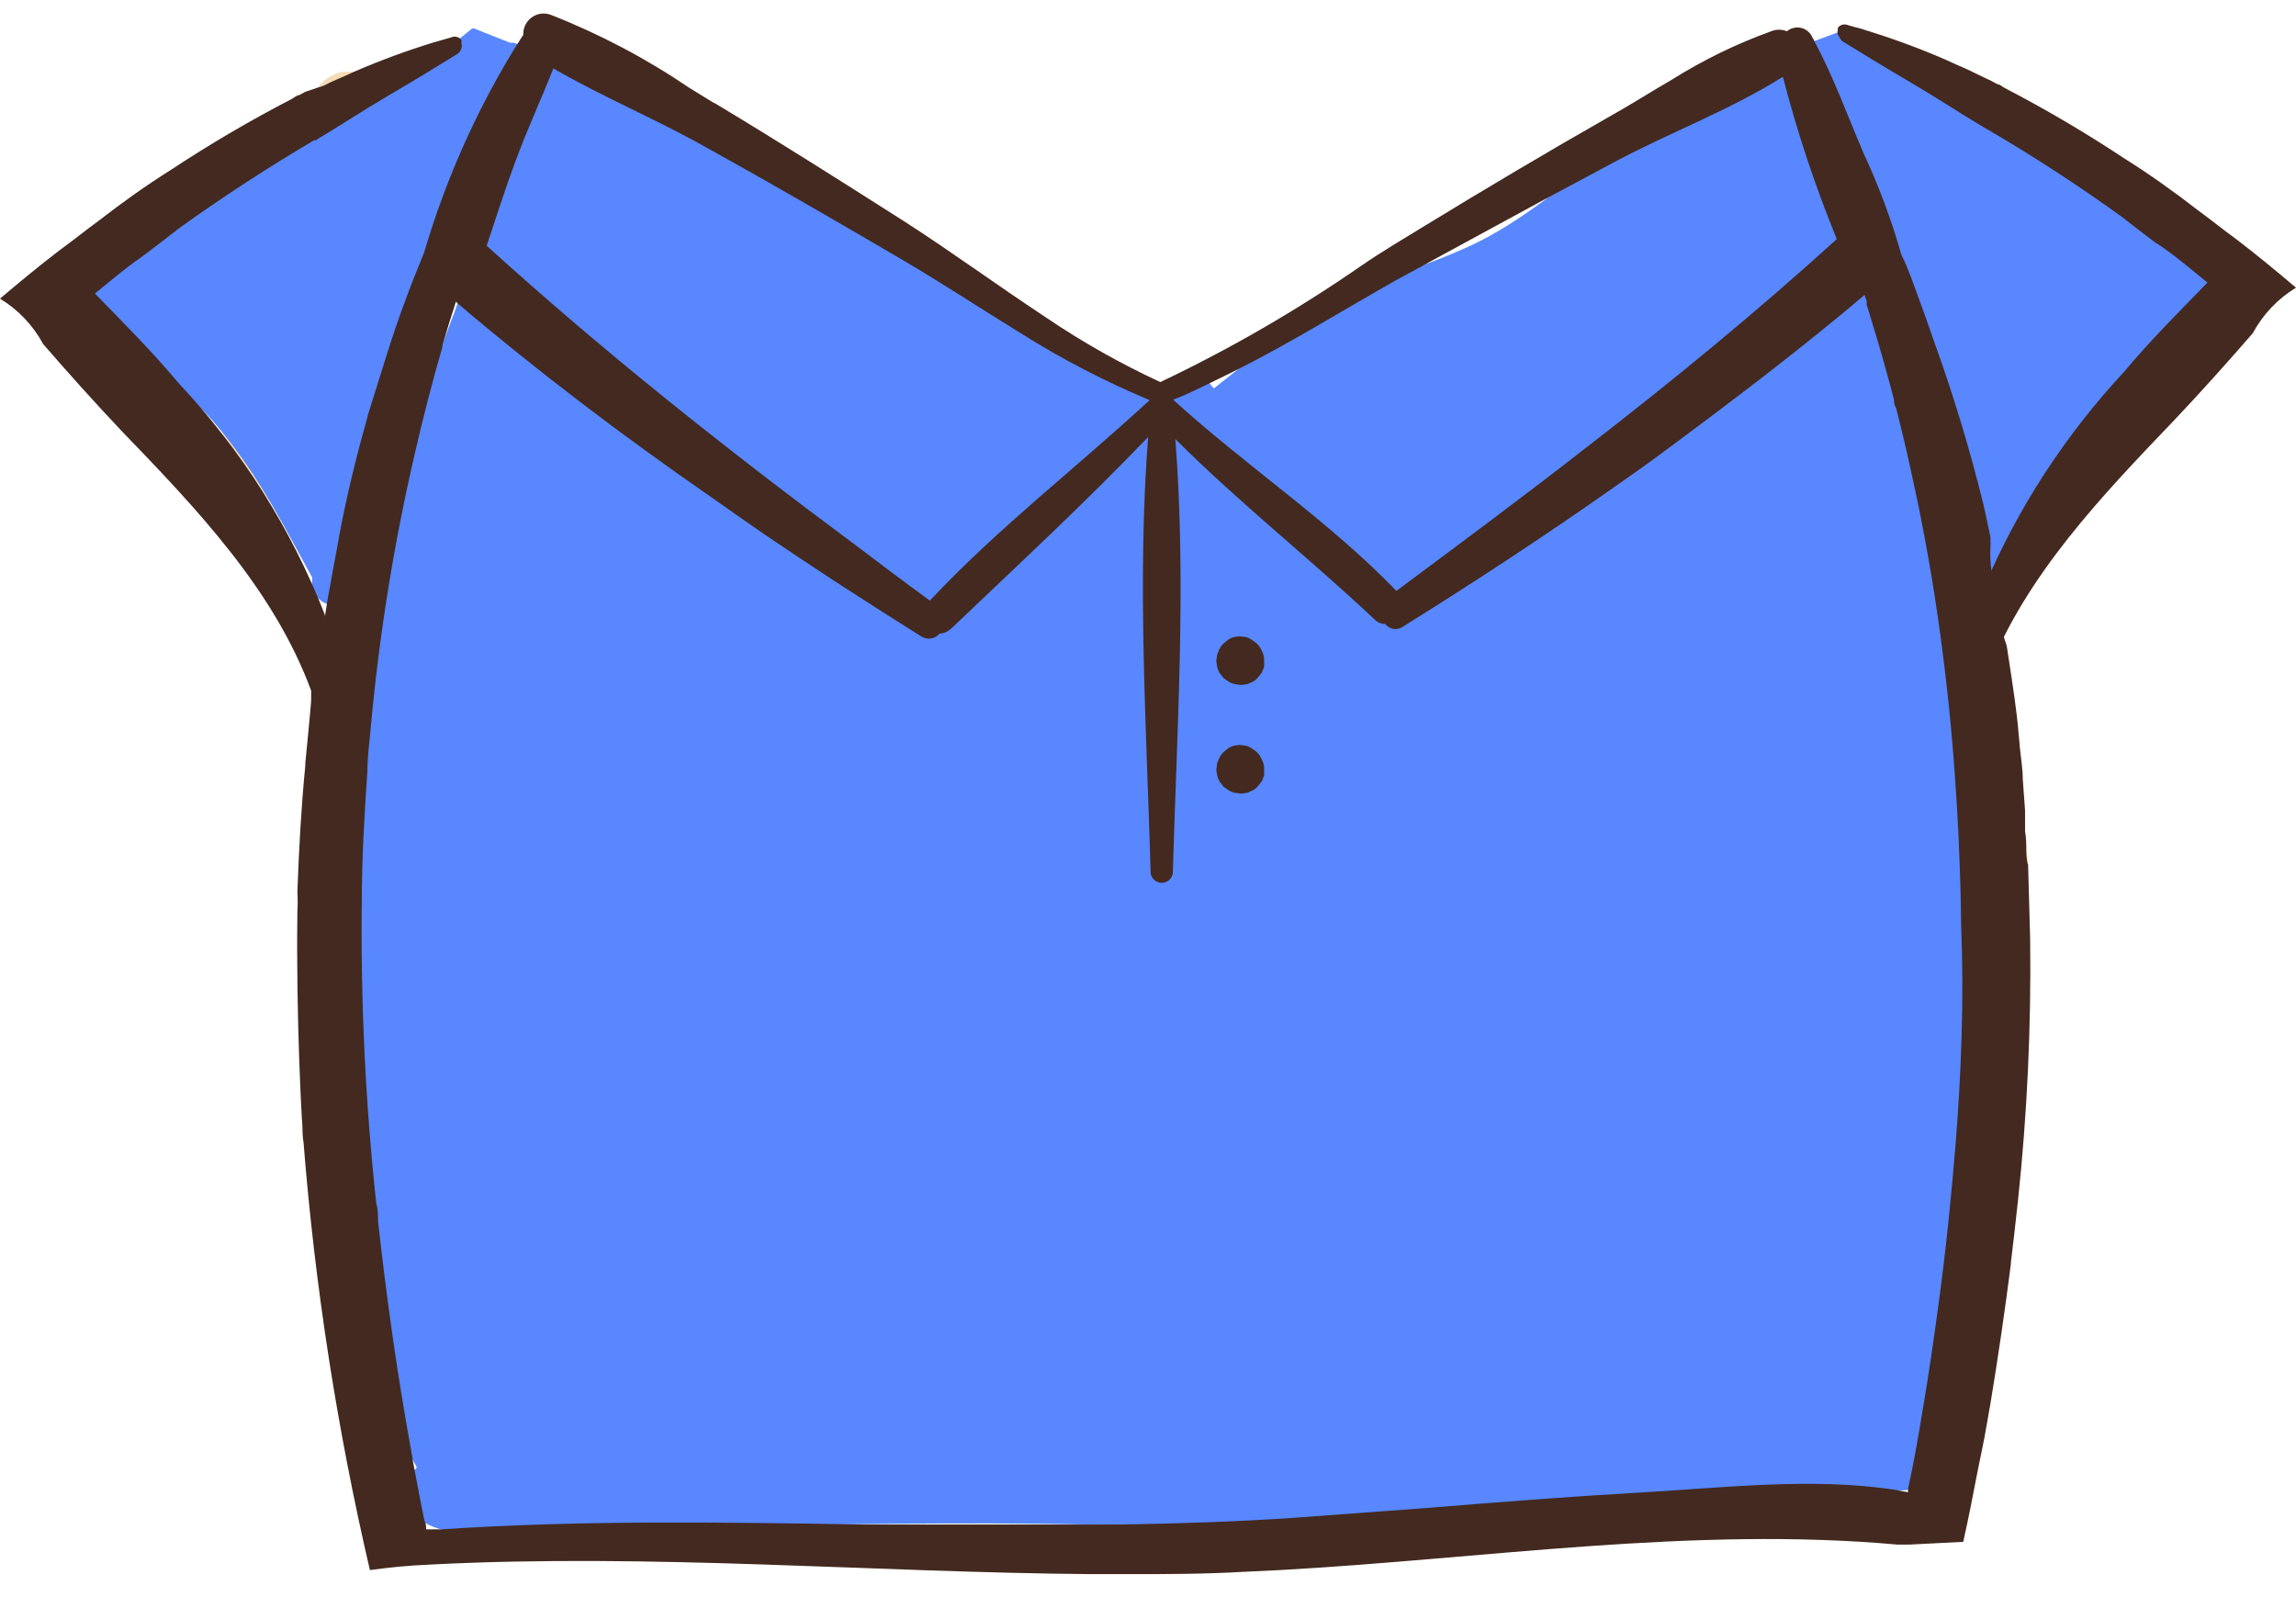 <svg width="174" height="121" viewBox="0 0 177 121" fill="none" xmlns="http://www.w3.org/2000/svg">
<path d="M15.69 28.451C16.474 32.531 19.75 36.12 22.122 39.415C22.747 40.374 23.717 41.056 24.831 41.319C25.945 41.581 27.117 41.405 28.104 40.827C29.067 40.204 29.745 39.226 29.991 38.106C30.237 36.986 30.031 35.814 29.418 34.845C26.673 31.433 23.966 27 19.906 25.039C19.394 24.809 18.827 24.725 18.27 24.798C17.712 24.87 17.186 25.096 16.749 25.449C16.312 25.803 15.982 26.271 15.795 26.801C15.608 27.331 15.572 27.902 15.69 28.451Z" fill="#F5DCB8"/>
<path d="M30.85 7.839C30.827 9.205 30.716 10.567 30.517 11.918C30.457 12.434 30.339 12.94 30.164 13.428C29.909 14.076 29.261 14.684 29.065 15.292C28.752 16.272 27.104 16.782 26.633 15.664C26.359 15.076 25.633 14.566 25.28 13.958C24.986 13.441 24.762 12.887 24.613 12.311C24.398 11.585 24.221 10.84 24.064 10.094C24.064 9.722 23.927 9.388 23.868 9.035C23.737 8.388 23.737 7.721 23.868 7.074C23.98 6.578 24.194 6.11 24.496 5.701L24.633 5.525C25.107 4.983 25.749 4.617 26.457 4.485H26.673C26.822 4.465 26.974 4.465 27.124 4.485H27.457C28.161 4.534 28.838 4.771 29.418 5.172C29.815 5.459 30.154 5.818 30.419 6.231C30.712 6.715 30.862 7.273 30.85 7.839Z" fill="#F5DCB8"/>
<path d="M150.543 21.293C150.849 21.661 151.239 21.951 151.681 22.136C152.374 22.371 153.125 22.371 153.818 22.136C154.33 21.976 154.777 21.654 155.091 21.22C155.406 20.785 155.572 20.261 155.564 19.724C155.524 19.178 155.303 18.66 154.936 18.253C154.598 17.836 154.139 17.535 153.622 17.39C152.933 17.135 152.174 17.135 151.485 17.39C151.066 17.604 150.693 17.897 150.386 18.253C150.007 18.663 149.803 19.205 149.818 19.763C149.861 20.346 150.12 20.891 150.543 21.293Z" fill="#F5DCB8"/>
<path d="M155.623 35.296C154.012 36.251 152.632 37.55 151.583 39.101C151.249 39.46 150.994 39.886 150.835 40.35C150.677 40.814 150.618 41.306 150.662 41.795C150.706 42.283 150.853 42.757 151.093 43.185C151.333 43.613 151.66 43.986 152.053 44.279C152.448 44.572 152.904 44.773 153.387 44.867C153.866 44.965 154.359 44.965 154.838 44.867C155.323 44.766 155.778 44.559 156.172 44.259C156.562 43.968 156.889 43.601 157.133 43.18C158.33 41.414 159.12 39.405 159.447 37.297C159.663 35.08 157.094 34.472 155.623 35.296Z" fill="#F5DCB8"/>
<path d="M57.169 37.651C49.759 35.919 42.972 32.172 37.557 26.825C33.458 22.785 27.143 29.413 31.38 33.336C34.785 36.561 38.78 39.098 43.147 40.808C47.506 42.17 52.101 42.611 56.64 42.103C59.111 41.887 59.719 38.16 57.169 37.651Z" fill="#F5DCB8"/>
<path d="M46.599 65.48C44.066 64.162 41.377 63.167 38.597 62.518C35.682 61.651 32.873 60.46 30.222 58.969C24.77 56.086 20.416 64.087 25.613 67.323C31.87 71.246 41.029 73.05 46.991 68.069C47.167 67.886 47.298 67.666 47.375 67.425C47.452 67.183 47.473 66.928 47.435 66.677C47.397 66.427 47.302 66.189 47.157 65.981C47.012 65.773 46.821 65.602 46.599 65.48Z" fill="#F5DCB8"/>
<path d="M46.853 94.27C41.774 93.838 36.792 93.603 31.733 92.799C25.947 91.858 23.633 100.389 29.497 101.742C35.89 103.233 43.5 101.742 47.873 96.623C48.066 96.426 48.19 96.171 48.226 95.898C48.262 95.632 48.228 95.362 48.128 95.113C48.019 94.861 47.834 94.648 47.599 94.505C47.374 94.349 47.107 94.267 46.834 94.27H46.853Z" fill="#F5DCB8"/>
<path d="M129.225 34.002C135.481 36.1 143.64 32.688 147.797 27.844C148.503 26.95 148.85 25.825 148.769 24.689C148.689 23.553 148.187 22.488 147.362 21.703C146.538 20.918 145.45 20.468 144.311 20.444C143.173 20.419 142.066 20.819 141.208 21.568C139.377 23.276 137.409 24.831 135.324 26.216C133.167 27.51 130.813 28.373 128.656 29.609C128.268 29.869 127.962 30.234 127.774 30.662C127.587 31.09 127.526 31.563 127.598 32.024C127.67 32.486 127.872 32.917 128.181 33.268C128.491 33.618 128.893 33.873 129.342 34.002H129.225Z" fill="#F5DCB8"/>
<path d="M140.6 70.421C142.873 71.103 145.261 71.318 147.62 71.055C149.979 70.793 152.26 70.057 154.328 68.892C159.055 66.048 154.662 59.086 149.857 61.635C146.937 63.366 143.815 64.73 140.561 65.695C140.065 65.867 139.638 66.191 139.339 66.622C139.041 67.053 138.887 67.567 138.9 68.091C138.913 68.615 139.092 69.121 139.412 69.537C139.732 69.952 140.175 70.255 140.678 70.402L140.6 70.421Z" fill="#F5DCB8"/>
<path d="M131.166 105.096C132.48 107.842 136.501 108.725 139.286 109.019C142.964 109.289 146.646 108.55 149.935 106.881C154.152 104.822 150.935 97.428 146.483 99.232C143.971 100.325 141.338 101.115 138.639 101.586C136.383 101.939 133.716 101.684 131.735 102.9C131.381 103.132 131.129 103.489 131.029 103.9C130.927 104.313 130.99 104.749 131.206 105.116L131.166 105.096Z" fill="#F5DCB8"/>
<path d="M150.602 108.156C150.51 108.55 150.358 108.927 150.151 109.274C150.279 109.826 150.279 110.4 150.153 110.953C150.026 111.505 149.776 112.022 149.421 112.464C149.066 112.905 148.616 113.261 148.104 113.503C147.591 113.746 147.031 113.869 146.464 113.863C125.812 113.863 105.278 117.021 84.705 116.511C73.761 116.256 62.857 116.511 51.894 116.707C46.912 116.844 41.578 117.57 36.596 117.237C34.635 117.099 31.831 116.825 31.399 114.412C31.305 113.995 31.325 113.561 31.456 113.154C31.587 112.747 31.825 112.382 32.144 112.098C28.516 105.901 28.516 96.095 27.869 89.368C26.996 80.11 26.859 70.798 27.457 61.518C27.887 52.771 29.068 44.077 30.987 35.532C32.11 31.262 33.472 27.058 35.067 22.941C36.557 18.744 37.381 14.371 38.989 10.232C39.047 10.079 39.127 9.933 39.224 9.801C39.224 8.958 40.852 3.76 41.676 3.682C46.755 3.211 56.169 9.86 60.523 12.154C65.544 14.802 69.623 18.273 74.722 20.784C80.273 23.549 81.94 27.04 87.784 29.119L89.53 29.805C89.577 29.424 89.718 29.06 89.942 28.746C90.028 28.584 90.157 28.449 90.314 28.354C90.529 28.164 90.784 28.023 91.059 27.942H91.648H92.236L92.766 28.138L93.217 28.472L93.57 28.903C96.1 26.942 98.473 24.883 101.219 23.157C105.141 20.745 109.279 19.784 113.358 17.901C121.046 14.331 127.087 6.133 135.579 4.29C141.031 3.133 144.012 12.272 140.953 15.214C143.853 20.791 146.274 26.604 148.19 32.59C150.932 40.378 152.466 48.54 152.74 56.792C153.661 73.756 154.799 91.388 150.602 108.156Z" fill="#5887FF"/>
<path d="M39.891 2.349L39.597 2.251H39.322C38.597 1.956 37.498 1.545 36.557 1.152C36.557 1.152 36.557 1.152 36.4 1.152L35.4 1.956L35.086 2.192L32.595 4.153C32.355 4.032 32.09 3.969 31.821 3.969C31.552 3.969 31.287 4.032 31.046 4.153L29.418 5.016C28.849 5.33 28.281 5.644 27.732 5.977C27.087 5.759 26.384 5.801 25.77 6.095C25.128 6.348 24.505 6.65 23.907 6.997C21.357 8.649 18.902 10.444 16.553 12.37C15.066 13.234 13.644 14.204 12.297 15.273C11.808 15.659 11.436 16.174 11.225 16.759C11.014 17.345 10.97 17.979 11.101 18.588H10.904L10.63 18.705L10.218 18.823C9.446 18.919 8.742 19.313 8.257 19.921H8.041C7.852 19.877 7.654 19.889 7.472 19.957C7.291 20.025 7.133 20.145 7.02 20.302C6.906 20.46 6.842 20.648 6.835 20.842C6.829 21.036 6.88 21.227 6.982 21.392V21.549V21.667C7.164 22.045 7.381 22.407 7.629 22.745C7.781 23.389 8.09 23.986 8.528 24.482C8.966 24.978 9.519 25.358 10.139 25.589C11.159 26.55 12.238 27.55 13.277 28.394C14.381 29.311 15.416 30.308 16.376 31.375L17.121 32.257C18.477 33.941 19.703 35.724 20.789 37.592C21.946 39.553 22.985 41.514 24.064 43.475C24.055 43.541 24.055 43.606 24.064 43.672C24.022 44.02 24.085 44.372 24.246 44.683C24.407 44.995 24.658 45.25 24.966 45.417C25.345 45.601 25.761 45.697 26.182 45.697C26.604 45.697 27.019 45.601 27.398 45.417L27.908 45.201C28.356 44.914 28.699 44.489 28.887 43.991C29.074 43.493 29.095 42.947 28.948 42.436C28.712 41.789 28.457 41.142 28.183 40.475L27.594 39.259C28.383 37.811 29.039 36.294 29.555 34.728C29.869 33.787 30.144 32.767 30.419 31.845C30.928 30.021 31.36 28.178 31.831 26.374C32.066 25.491 32.301 24.608 32.556 23.765C33.321 21.157 34.929 17.43 36.479 13.606C37.968 10.207 39.13 6.674 39.95 3.055C39.95 2.761 40.048 2.466 40.087 2.192L39.891 2.349ZM18.534 22.765L18.651 22.667L18.534 22.765Z" fill="#5887FF"/>
<path d="M163.938 30.55C162.526 28.824 172.783 22.45 171.214 20.862C171.214 20.705 168.135 17.233 168.135 17.233C168.528 14.37 158.859 11.762 156.897 9.8C155.623 8.467 153.387 5.878 151.367 5.878C149.994 3.583 150.249 6.231 148.523 4.27C148.994 4.093 147.189 4.133 147.562 3.603C147.935 3.073 146.836 4.034 146.189 3.603C145.13 2.818 144.091 0.916 142.914 1.112C141.737 1.308 139.933 2.211 138.854 2.426C137.776 2.642 139.56 6.761 140.443 7.133L141.227 7.408C141.111 7.765 141.111 8.149 141.227 8.506C141.626 9.796 142.104 11.06 142.659 12.291C142.659 16.214 144.306 20.313 145.542 24.058C147.503 29.942 149.798 35.728 151.857 41.572C152.005 42.023 152.28 42.421 152.649 42.72C153.017 43.018 153.464 43.205 153.935 43.256C154.407 43.308 154.883 43.223 155.307 43.011C155.732 42.8 156.086 42.47 156.329 42.062C157.62 39.817 159.395 37.887 161.526 36.414C162.096 36.327 162.626 36.072 163.049 35.68C163.472 35.288 163.768 34.779 163.899 34.218C164.148 33.983 164.347 33.7 164.484 33.386C164.621 33.072 164.693 32.734 164.697 32.392C164.701 32.05 164.635 31.71 164.505 31.394C164.375 31.078 164.182 30.791 163.938 30.55Z" fill="#5887FF"/>
<path d="M96.806 48.496L96.433 48.241C96.243 48.109 96.017 48.041 95.786 48.045C95.632 48.006 95.47 48.006 95.315 48.045C95.082 48.063 94.859 48.145 94.668 48.28L94.295 48.594C94.124 48.764 93.997 48.972 93.923 49.202C93.845 49.347 93.804 49.508 93.805 49.673C93.755 49.832 93.755 50.003 93.805 50.163C93.823 50.414 93.904 50.657 94.04 50.869L94.335 51.242L94.727 51.516C94.94 51.646 95.183 51.72 95.433 51.732C95.594 51.771 95.762 51.771 95.923 51.732C96.09 51.729 96.252 51.681 96.394 51.595C96.626 51.519 96.831 51.375 96.982 51.183L97.276 50.81L97.453 50.359V49.849C97.455 49.603 97.394 49.36 97.276 49.143C97.177 48.891 97.015 48.668 96.806 48.496Z" fill="#43291F"/>
<path d="M96.806 56.87L96.433 56.615C96.243 56.484 96.017 56.415 95.786 56.419C95.631 56.38 95.47 56.38 95.315 56.419C95.082 56.438 94.859 56.519 94.668 56.655L94.295 56.968C94.124 57.139 93.997 57.347 93.923 57.577C93.845 57.721 93.804 57.883 93.805 58.047C93.756 58.214 93.756 58.391 93.805 58.557C93.827 58.802 93.907 59.037 94.04 59.244L94.335 59.616L94.727 59.891C94.94 60.021 95.183 60.095 95.433 60.106C95.594 60.146 95.762 60.146 95.923 60.106C96.09 60.103 96.252 60.056 96.394 59.969C96.626 59.893 96.831 59.75 96.982 59.557L97.276 59.185L97.453 58.734V58.224C97.455 57.977 97.394 57.734 97.276 57.518C97.177 57.265 97.015 57.042 96.806 56.87Z" fill="#43291F"/>
<path d="M156.211 64.715C156.211 64.146 156.211 63.597 156.113 63.028C156.113 62.499 156.113 61.969 156.113 61.44L155.937 59.027C155.937 58.243 155.799 57.458 155.721 56.674C155.642 55.889 155.583 55.026 155.485 54.203C155.27 52.379 154.976 50.574 154.701 48.751L154.583 48.398C154.235 47.38 154.044 46.315 154.015 45.24C154.015 45.24 154.015 45.063 154.015 44.965C153.563 43.709 153.37 42.375 153.446 41.043C153.455 40.958 153.455 40.873 153.446 40.788C153.446 40.69 153.446 40.592 153.446 40.494C153.454 40.455 153.454 40.415 153.446 40.376C153.269 39.533 153.093 38.67 152.897 37.827C151.843 33.538 150.559 29.308 149.053 25.157C148.68 24.059 148.288 22.96 147.876 21.843C147.464 20.725 147.091 19.607 146.581 18.607C145.817 15.918 144.84 13.295 143.659 10.762C142.424 7.879 141.345 4.878 139.874 2.132C139.83 2.03 139.777 1.932 139.717 1.838C139.64 1.658 139.523 1.498 139.373 1.371C139.223 1.245 139.046 1.155 138.855 1.109C138.664 1.063 138.466 1.063 138.275 1.108C138.084 1.153 137.906 1.242 137.756 1.367C137.366 1.208 136.93 1.208 136.54 1.367C133.865 2.333 131.301 3.582 128.891 5.094C127.264 6.035 125.675 7.055 124.086 7.938C119.301 10.664 114.516 13.507 109.828 16.371C108.2 17.371 106.553 18.332 104.906 19.47C100.004 22.863 94.836 25.854 89.451 28.413C86.371 26.99 83.413 25.317 80.606 23.412C76.919 20.98 73.33 18.352 69.761 16.057C64.956 12.998 60.111 9.918 55.208 6.977L54.914 6.82L53.129 5.721C49.787 3.453 46.202 1.565 42.441 0.093C42.198 0.005 41.938 -0.021 41.682 0.017C41.427 0.054 41.185 0.154 40.978 0.307C40.77 0.46 40.604 0.662 40.493 0.895C40.382 1.128 40.33 1.384 40.342 1.642C40.185 1.877 40.029 2.113 39.891 2.348C39.754 2.583 39.558 2.858 39.401 3.133C36.596 7.809 34.383 12.816 32.811 18.038L32.694 18.43C32.223 19.587 31.752 20.744 31.321 21.921C30.203 24.863 29.359 27.805 28.379 30.903C28.242 31.453 28.085 32.002 27.928 32.551C27.143 35.453 26.457 38.434 25.966 41.298C25.712 42.651 25.457 44.004 25.221 45.377L25.045 46.515V46.358C22.46 39.727 18.625 33.654 13.748 28.471C11.787 26.118 9.551 23.882 7.472 21.744L7.315 21.588C8.472 20.646 9.669 19.626 10.865 18.803L11.316 18.469C12.16 17.822 13.003 17.195 13.866 16.508C17.226 14.102 20.691 11.847 24.26 9.742L24.28 9.801C26.123 8.702 27.908 7.526 29.771 6.427L30.399 6.055C32.046 5.094 33.674 4.094 35.263 3.113C35.417 3.004 35.528 2.844 35.577 2.662C35.606 2.546 35.606 2.425 35.577 2.309V2.152V2.054C35.516 1.957 35.427 1.882 35.322 1.838C35.239 1.8 35.148 1.78 35.057 1.78C34.965 1.78 34.875 1.8 34.792 1.838L33.419 2.23C31.387 2.854 29.39 3.588 27.438 4.427L26.437 4.878C25.927 5.094 25.437 5.31 24.947 5.564L23.535 6.035L23.064 6.29C22.868 6.29 22.691 6.486 22.495 6.584C19.303 8.237 16.2 10.057 13.199 12.037C11.238 13.272 9.453 14.547 7.629 15.959C6.609 16.704 5.668 17.469 4.589 18.254C3.02 19.45 1.51 20.705 0 21.98C1.404 22.833 2.555 24.045 3.334 25.491C5.295 27.746 7.257 29.942 9.335 32.139C15.219 38.238 21.103 44.397 23.986 52.202V52.34C23.986 52.555 23.986 52.771 23.986 52.987C23.986 53.203 23.535 57.831 23.535 57.811V57.988C23.221 61.204 23.044 64.44 22.927 67.676C22.956 68.186 22.956 68.697 22.927 69.206C22.809 77.424 23.28 85.582 23.299 85.543C23.319 85.504 23.299 86.582 23.397 86.994C24.276 98.109 25.987 109.143 28.516 120.002C30.32 119.766 31.262 119.668 33.301 119.57C50.246 118.707 67.191 120.178 84.136 120.315H86.902C89.883 120.315 92.785 120.315 95.825 120.139L98.669 120.002C114.359 119.139 130.519 116.609 146.307 118.04C146.581 118.04 146.856 118.04 147.15 118.04L151.347 117.825C151.74 116.06 152.093 114.294 152.426 112.529L152.975 109.823L153.446 107.156C154.034 103.599 154.557 100.03 155.015 96.447V96.349C155.211 94.761 155.387 93.153 155.564 91.544C156.279 84.829 156.593 78.077 156.505 71.324L156.348 65.656C156.25 65.401 156.231 65.068 156.211 64.715ZM93.354 28.452L94.962 27.667C99.257 25.53 103.415 22.941 107.534 20.607L109.495 19.548L110.593 18.94L118.889 14.429L124.675 11.331C128.832 9.134 133.422 7.408 137.442 4.878C138.544 9.138 139.933 13.318 141.6 17.391C135.442 22.98 128.95 28.315 122.321 33.433C117.477 37.218 112.515 40.886 107.651 44.514C102.415 39.082 96.021 34.865 90.432 29.766C91.432 29.413 92.393 28.903 93.354 28.452ZM39.773 11.291C40.656 8.899 41.735 6.584 42.657 4.231C46.442 6.427 50.599 8.153 54.424 10.311C59.523 13.135 64.563 16.057 69.584 18.999C72.624 20.784 75.683 22.804 78.821 24.726C81.944 26.688 85.224 28.387 88.627 29.805C83.018 34.983 76.86 39.729 71.683 45.26C69.721 43.828 67.76 42.357 65.799 40.866C55.993 33.59 46.461 26.02 37.518 17.901C38.263 15.684 38.95 13.488 39.773 11.291ZM150.759 87.151C150.426 91.231 150.014 95.29 149.464 99.35C149.092 102.096 148.7 104.861 148.229 107.607C147.896 109.686 147.523 111.784 147.091 113.745C147.091 113.745 147.091 113.902 147.091 114L146.013 113.804C139.698 112.843 132.716 113.667 126.518 114.02C121.007 114.334 115.496 114.765 109.985 115.216L99.63 115.981C95.256 116.275 90.883 116.413 86.529 116.491C82.018 116.491 77.527 116.491 73.016 116.491H66.878H66.642C55.758 116.314 44.873 116.138 33.988 116.864H32.85C32.85 116.628 32.85 116.413 32.713 116.177C32.458 114.922 32.223 113.686 31.988 112.431C31.889 111.921 31.791 111.411 31.713 110.882C31.164 107.862 30.674 104.861 30.242 101.821C29.811 98.781 29.457 95.937 29.144 93.113C29.144 92.643 29.144 92.192 29.006 91.74C28.178 84.068 27.804 76.354 27.889 68.637C27.889 65.244 28.085 61.852 28.32 58.439C28.32 57.262 28.497 56.086 28.595 54.909C29.244 47.831 30.377 40.807 31.988 33.885C32.615 31.139 33.321 28.413 34.106 25.706C34.109 25.667 34.109 25.628 34.106 25.588C34.439 24.471 34.772 23.353 35.145 22.215C35.179 22.259 35.219 22.299 35.263 22.333C41.519 27.648 48.069 32.61 54.875 37.317C56.189 38.238 57.483 39.16 58.797 40.062C60.621 41.298 62.465 42.533 64.328 43.749C66.564 45.201 68.8 46.632 71.055 48.044C71.275 48.174 71.533 48.221 71.784 48.178C72.036 48.135 72.264 48.004 72.428 47.809C72.756 47.788 73.067 47.657 73.31 47.437C78.429 42.553 83.626 37.748 88.51 32.649C87.647 43.789 88.392 55.144 88.706 66.284C88.737 66.488 88.84 66.674 88.997 66.808C89.153 66.943 89.353 67.017 89.559 67.017C89.765 67.017 89.965 66.943 90.121 66.808C90.278 66.674 90.381 66.488 90.412 66.284C90.726 55.203 91.471 43.887 90.608 32.806C95.492 37.689 100.944 41.984 105.965 46.711C106.071 46.822 106.199 46.911 106.34 46.972C106.482 47.033 106.634 47.064 106.788 47.064C106.869 47.169 106.97 47.257 107.085 47.322C107.199 47.388 107.326 47.431 107.458 47.447C107.589 47.464 107.722 47.454 107.85 47.418C107.977 47.383 108.096 47.322 108.2 47.24C113.672 43.828 119.085 40.278 124.381 36.552C125.695 35.63 127.028 34.708 128.303 33.747C133.598 29.825 138.776 25.902 143.757 21.686C143.757 21.843 143.855 22 143.895 22.156C143.934 22.313 143.895 22.333 143.895 22.431C144.032 22.862 144.169 23.274 144.287 23.706C144.895 25.667 145.483 27.746 146.013 29.785C146.013 29.982 146.013 30.178 146.17 30.393L146.699 32.551C147.052 34.002 147.366 35.473 147.68 36.944C147.856 37.728 148.013 38.493 148.15 39.258C148.876 42.926 149.445 46.632 149.896 50.339C150.347 54.046 150.661 57.694 150.877 61.381C151.053 64.401 151.151 67.421 151.19 70.442C151.406 75.874 151.21 81.522 150.759 87.151Z" fill="#43291F"/>
<path d="M153.289 50.28C153.289 50.045 153.289 49.809 153.289 49.593C153.289 47.809 153.171 46.005 152.955 44.22C155.563 38.106 159.213 32.492 163.742 27.628C165.703 25.274 167.939 23.039 170.018 20.901L170.175 20.744C169.018 19.803 167.821 18.783 166.625 17.959L166.135 17.645C165.291 16.998 164.448 16.37 163.585 15.684C160.238 13.265 156.773 11.01 153.191 8.918L152.975 8.8C151.131 7.702 149.347 6.525 147.484 5.427L146.856 5.054C145.209 4.093 143.581 3.093 141.992 2.112L141.875 1.956L141.678 1.622C141.649 1.506 141.649 1.385 141.678 1.269V1.112C141.739 1.016 141.828 0.94 141.933 0.896C142.016 0.858 142.107 0.838 142.198 0.838C142.29 0.838 142.38 0.858 142.463 0.896L143.836 1.289C145.868 1.913 147.865 2.646 149.817 3.485L150.818 3.936C151.328 4.152 151.818 4.368 152.308 4.623L153.505 5.192L153.975 5.447C154.171 5.447 154.348 5.643 154.544 5.741C157.723 7.394 160.813 9.214 163.801 11.193C165.762 12.428 167.547 13.703 169.371 15.115C170.391 15.861 171.332 16.625 172.411 17.41C173.98 18.606 175.49 19.861 177 21.136C175.596 21.989 174.445 23.201 173.666 24.647C171.705 26.902 169.743 29.099 167.665 31.295C162.036 37.179 156.25 43.22 153.289 50.711C153.301 50.568 153.301 50.423 153.289 50.28Z" fill="#43291F"/>
</svg>